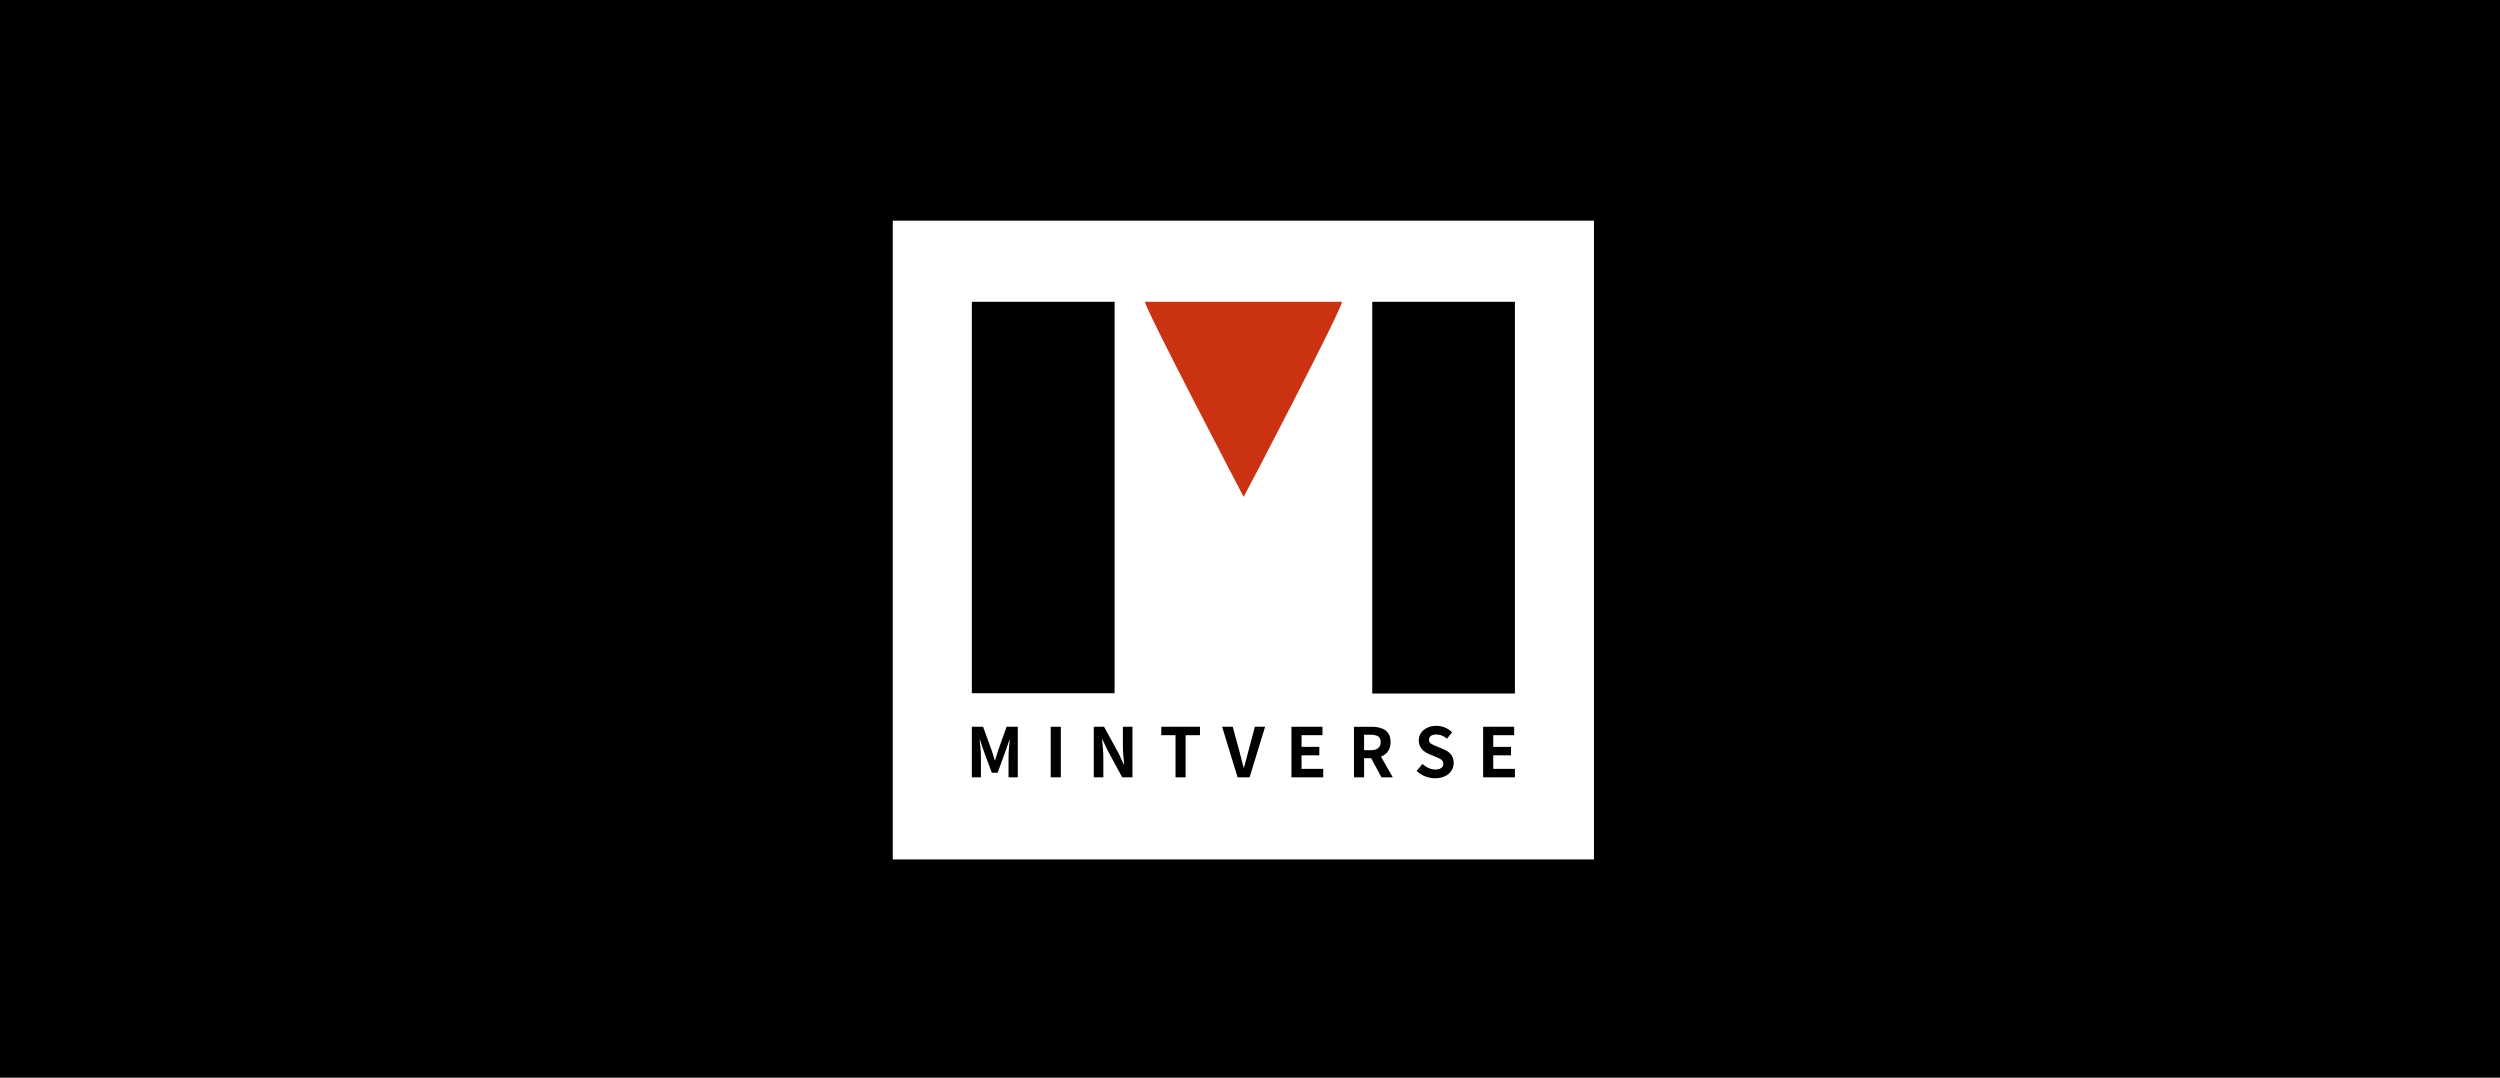 <?xml version="1.0" encoding="utf-8"?>
<!-- Generator: Adobe Illustrator 16.0.0, SVG Export Plug-In . SVG Version: 6.00 Build 0)  -->
<!DOCTYPE svg PUBLIC "-//W3C//DTD SVG 1.1//EN" "http://www.w3.org/Graphics/SVG/1.1/DTD/svg11.dtd">
<svg version="1.1" id="Layer_1" xmlns="http://www.w3.org/2000/svg" xmlns:xlink="http://www.w3.org/1999/xlink" x="0px" y="0px"
	 width="399px" height="172px" viewBox="0 0 399 172" enable-background="new 0 0 399 172" xml:space="preserve">
<rect x="-23.001" y="-8.541" width="441" height="190"/>
<g>
	<rect x="142.486" y="35.217" fill="#FFFFFF" width="111.915" height="101.949"/>
	<g>
		<g>
			<path d="M177.888,48.167c0,20.839,0,41.604,0,62.465c-7.59,0-15.133,0-22.782,0c0-20.789,0-41.582,0-62.465
				C162.658,48.167,170.203,48.167,177.888,48.167z"/>
			<path d="M219.008,48.167c7.649,0,15.169,0,22.772,0c0,20.846,0,41.642,0,62.519c-7.598,0-15.14,0-22.772,0
				C219.008,89.853,219.008,69.059,219.008,48.167z"/>
			<path fill="#CA3211" d="M198.486,79.303c0,0-16.017-30.578-15.739-31.135c10.465,0,20.855,0,31.423,0
				C214.502,48.725,198.591,79.225,198.486,79.303z"/>
		</g>
		<g>
			<path d="M155.106,115.992h1.789l1.375,3.774c0.173,0.501,0.327,1.036,0.489,1.56h0.056c0.173-0.523,0.316-1.058,0.489-1.56
				l1.342-3.774h1.79v8.07h-1.474v-3.37c0-0.763,0.122-1.886,0.198-2.65h-0.044l-0.655,1.898l-1.243,3.391h-0.927l-1.254-3.391
				l-0.644-1.898h-0.044c0.076,0.764,0.208,1.887,0.208,2.65v3.37h-1.451V115.992z"/>
			<path d="M167.694,115.992h1.615v8.07h-1.615V115.992z"/>
			<path d="M174.566,115.992h1.647l2.345,4.297l0.807,1.745h0.055c-0.086-0.84-0.207-1.908-0.207-2.825v-3.218h1.527v8.07h-1.637
				l-2.334-4.318l-0.819-1.734h-0.053c0.076,0.872,0.196,1.886,0.196,2.814v3.238h-1.527V115.992z"/>
			<path d="M187.613,117.334h-2.269v-1.342h6.172v1.342h-2.29v6.728h-1.613V117.334z"/>
			<path d="M195.052,115.992h1.69l1.07,3.927c0.25,0.894,0.415,1.7,0.676,2.606h0.055c0.251-0.906,0.436-1.712,0.687-2.606
				l1.047-3.927h1.635l-2.475,8.07h-1.919L195.052,115.992z"/>
			<path d="M206.112,115.992h4.952v1.342h-3.338v1.864h2.837v1.352h-2.837v2.161h3.458v1.351h-5.072V115.992z"/>
			<path d="M220.488,124.062l-1.658-3.053h-1.123v3.053h-1.613v-8.07h2.813c1.691,0,3.033,0.589,3.033,2.443
				c0,1.21-0.611,1.962-1.538,2.323l1.887,3.303H220.488z M217.707,119.733h1.047c1.037,0,1.603-0.437,1.603-1.298
				c0-0.873-0.566-1.167-1.603-1.167h-1.047V119.733z"/>
			<path d="M226.096,123.038l0.927-1.112c0.578,0.534,1.342,0.893,2.05,0.893c0.84,0,1.287-0.359,1.287-0.927
				c0-0.599-0.491-0.785-1.211-1.09l-1.079-0.459c-0.819-0.337-1.636-0.991-1.636-2.169c0-1.32,1.156-2.334,2.791-2.334
				c0.939,0,1.877,0.371,2.532,1.036l-0.819,1.014c-0.512-0.426-1.047-0.666-1.712-0.666c-0.708,0-1.167,0.317-1.167,0.851
				c0,0.577,0.579,0.785,1.266,1.058l1.057,0.447c0.982,0.404,1.626,1.025,1.626,2.192c0,1.32-1.102,2.443-2.967,2.443
				C227.96,124.215,226.88,123.79,226.096,123.038z"/>
			<path d="M236.708,115.992h4.952v1.342h-3.337v1.864h2.835v1.352h-2.835v2.161h3.457v1.351h-5.072V115.992z"/>
		</g>
	</g>
</g>
</svg>
